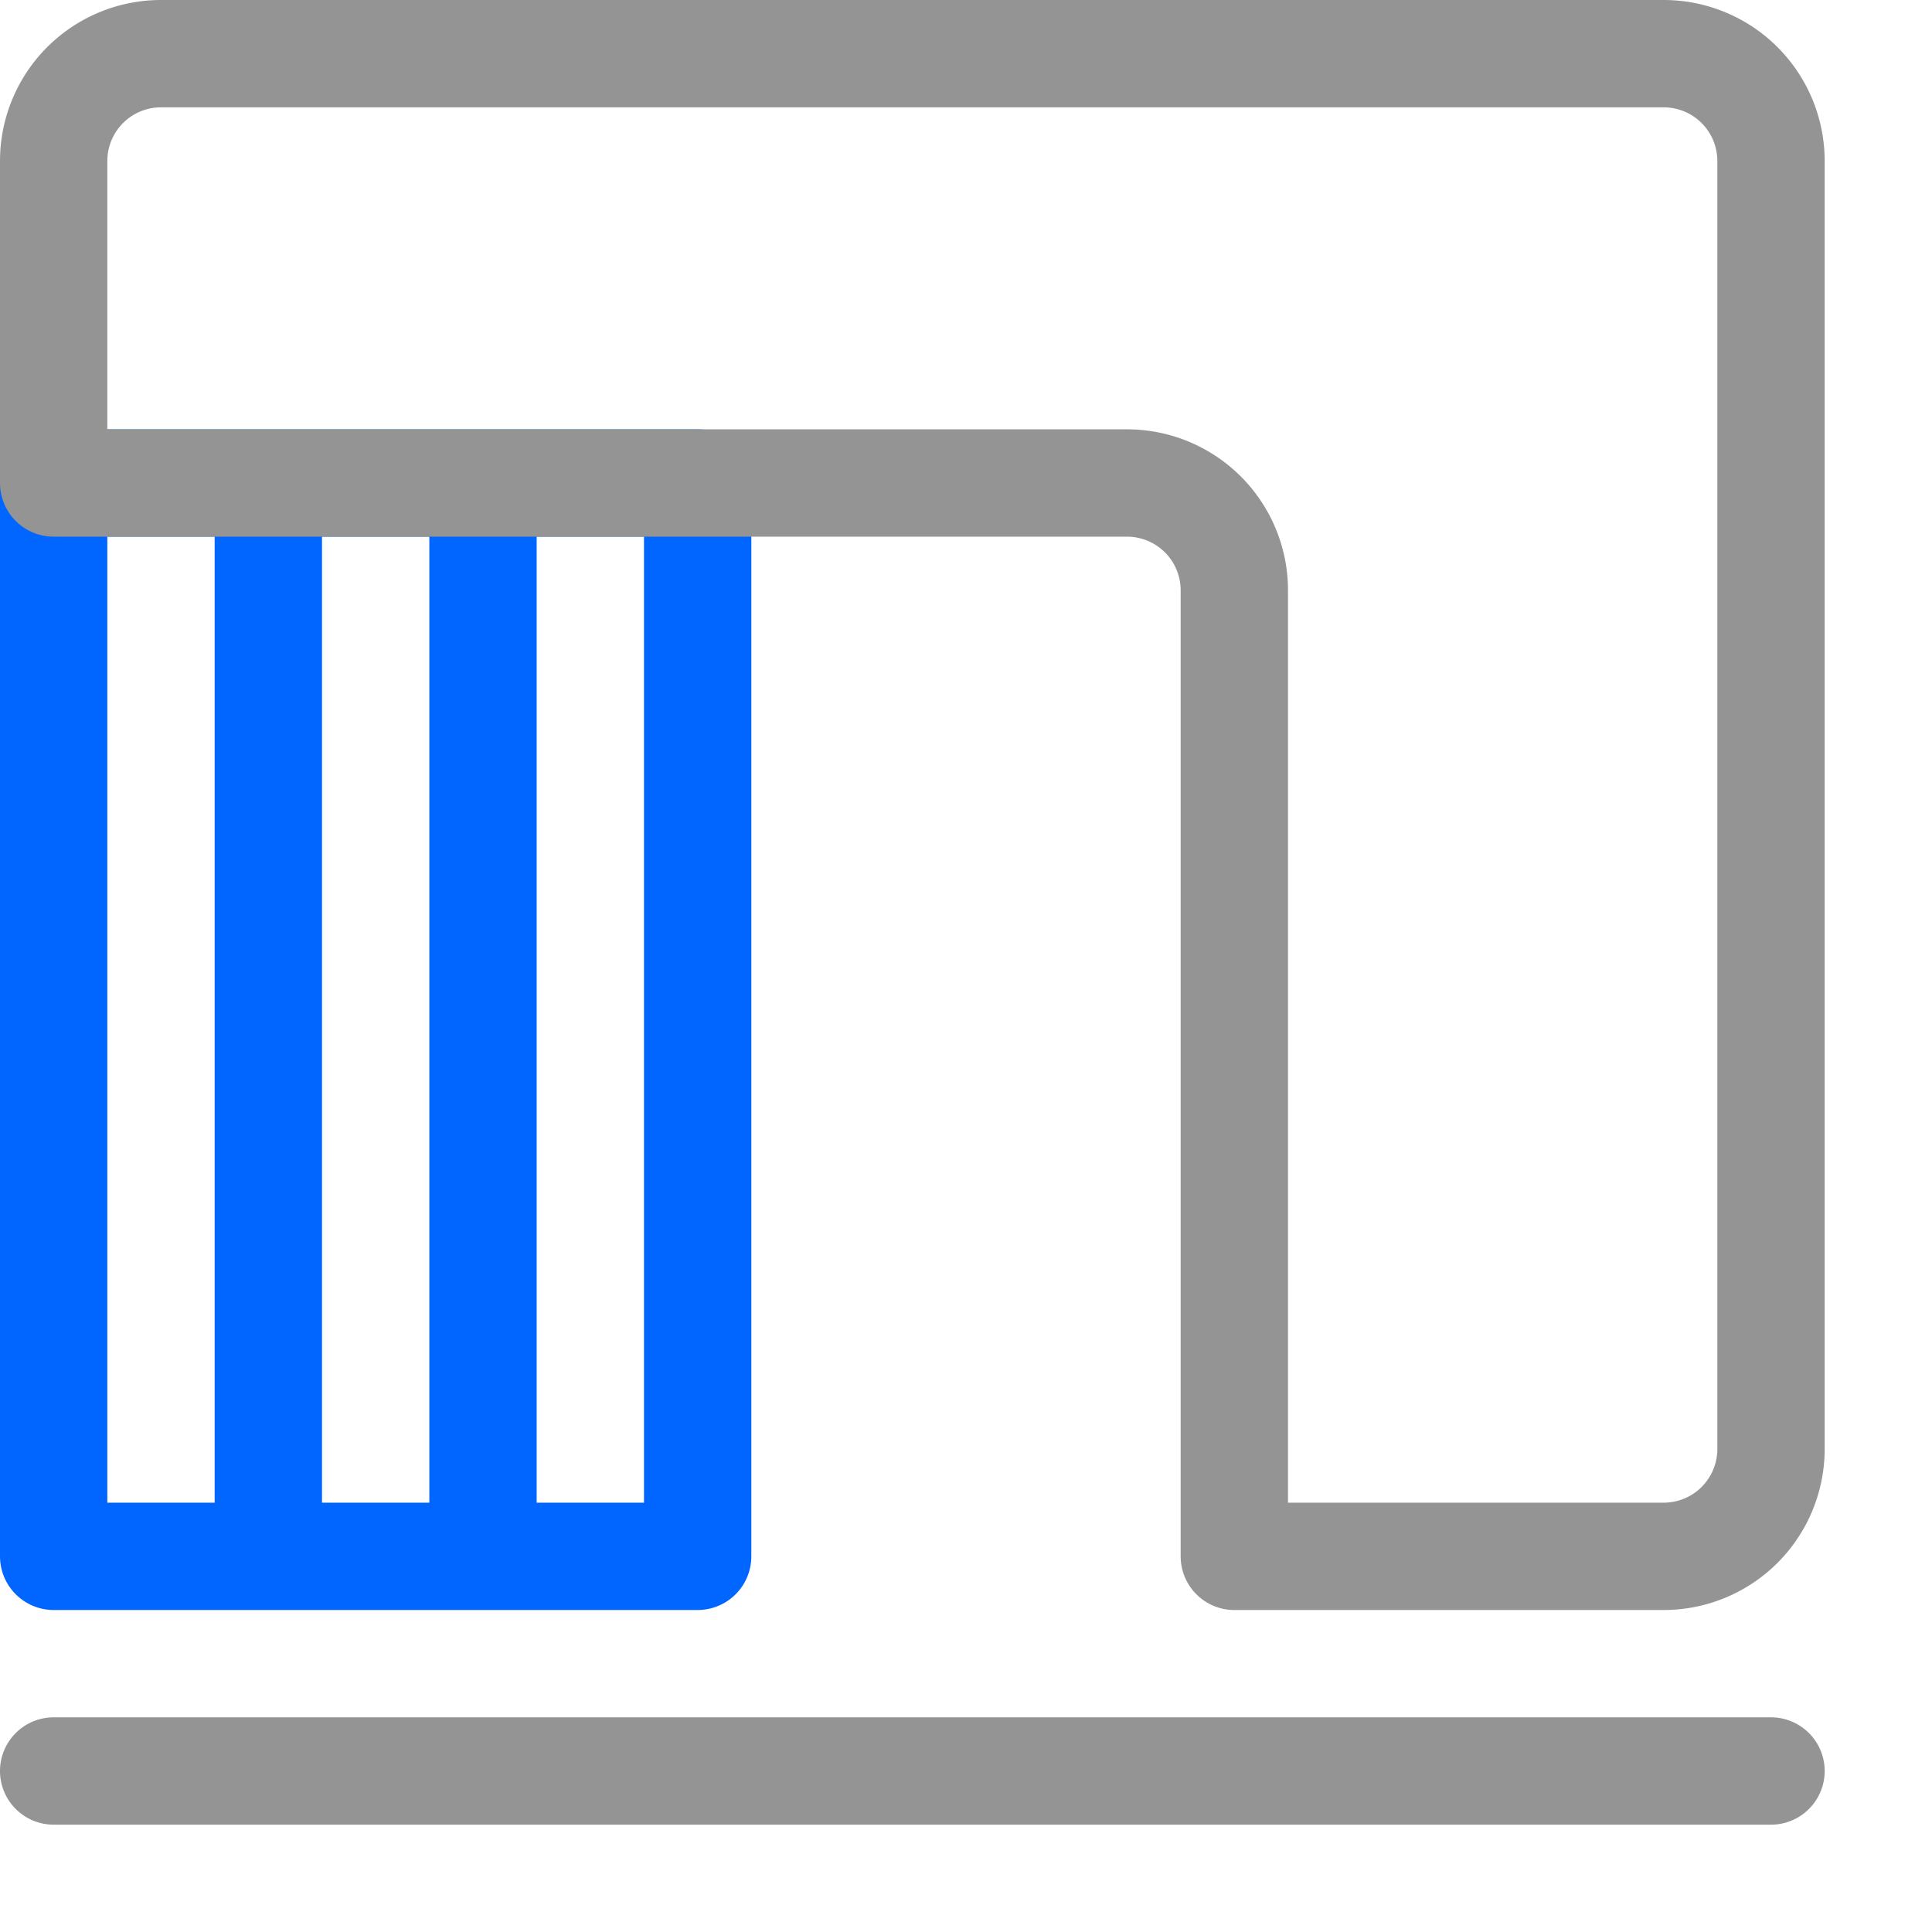 <svg xmlns="http://www.w3.org/2000/svg" width="18" height="18" viewBox="0 0 18 18"><path d="M2.5,4.5v10m2-10v10m2-10H.5v10h6Z" style="fill:none;stroke:#0066FF;stroke-linecap:round;stroke-linejoin:round"/><path d="M16.5,1.5v12a1,1,0,0,1-1,1h-4v-9a1,1,0,0,0-1-1H.5v-3a1,1,0,0,1,1-1h14A1,1,0,0,1,16.5,1.5Zm-16,15h16" style="fill:none;stroke:#949494;stroke-linecap:round;stroke-linejoin:round"/></svg>